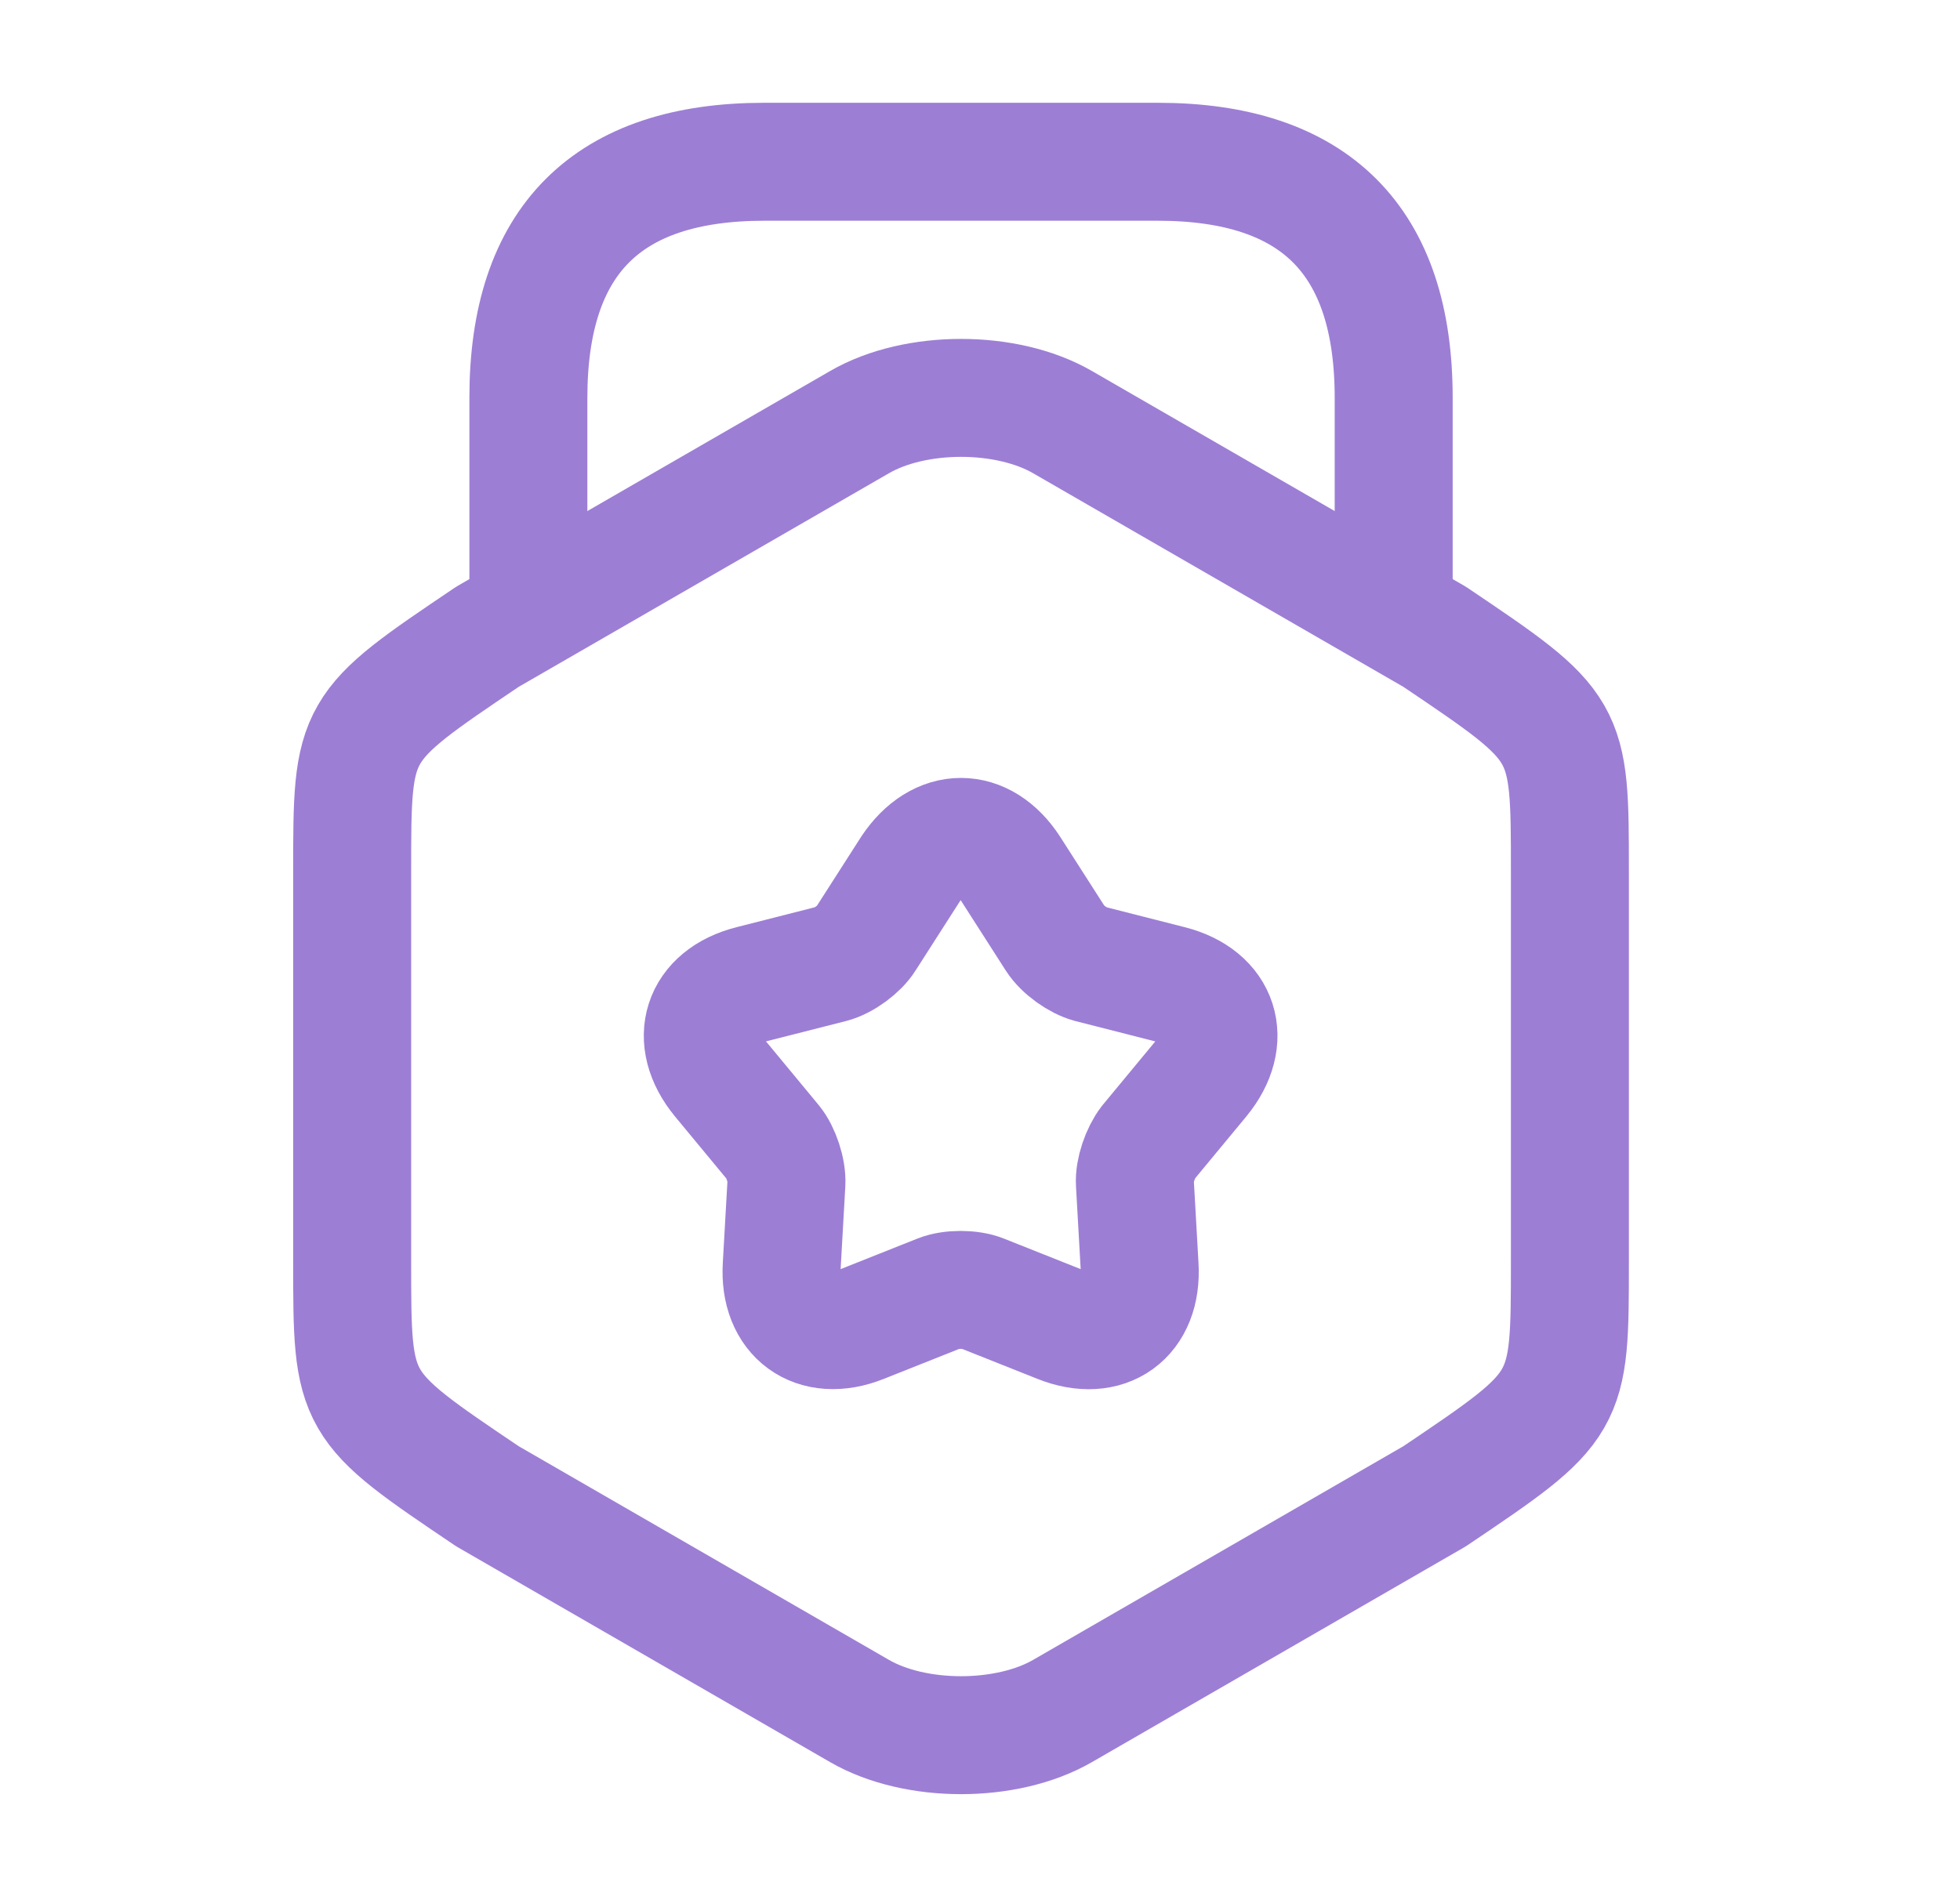 <svg width="31" height="30" viewBox="0 0 31 30" fill="none" xmlns="http://www.w3.org/2000/svg">
<path d="M5.57 13.782V19.965C5.57 22.229 5.57 22.229 7.71 23.672L13.595 27.069C14.478 27.579 15.922 27.579 16.805 27.069L22.69 23.672C24.83 22.229 24.83 22.229 24.83 19.965V13.782C24.83 11.517 24.83 11.517 22.69 10.074L16.805 6.678C15.922 6.167 14.478 6.167 13.595 6.678L7.71 10.074C5.57 11.517 5.57 11.517 5.57 13.782Z" stroke="#9D7ED5" stroke-width="1.866" stroke-linecap="round" stroke-linejoin="round"/>
<path d="M22.043 9.564V6.292C22.043 3.804 20.799 2.559 18.31 2.559H12.09C9.601 2.559 8.357 3.804 8.357 6.292V9.477" stroke="#9D7ED5" stroke-width="1.866" stroke-linecap="round" stroke-linejoin="round"/>
<path d="M15.984 13.744L16.693 14.851C16.805 15.026 17.054 15.2 17.241 15.25L18.509 15.573C19.293 15.772 19.505 16.444 18.995 17.066L18.161 18.074C18.037 18.236 17.937 18.522 17.95 18.721L18.024 20.027C18.074 20.836 17.502 21.246 16.755 20.948L15.536 20.463C15.349 20.388 15.038 20.388 14.852 20.463L13.633 20.948C12.886 21.246 12.314 20.823 12.364 20.027L12.438 18.721C12.45 18.522 12.351 18.223 12.227 18.074L11.393 17.066C10.883 16.444 11.094 15.772 11.878 15.573L13.147 15.25C13.346 15.2 13.595 15.013 13.695 14.851L14.404 13.744C14.852 13.072 15.549 13.072 15.984 13.744Z" stroke="#9D7ED5" stroke-width="1.866" stroke-linecap="round" stroke-linejoin="round"/>
</svg>
